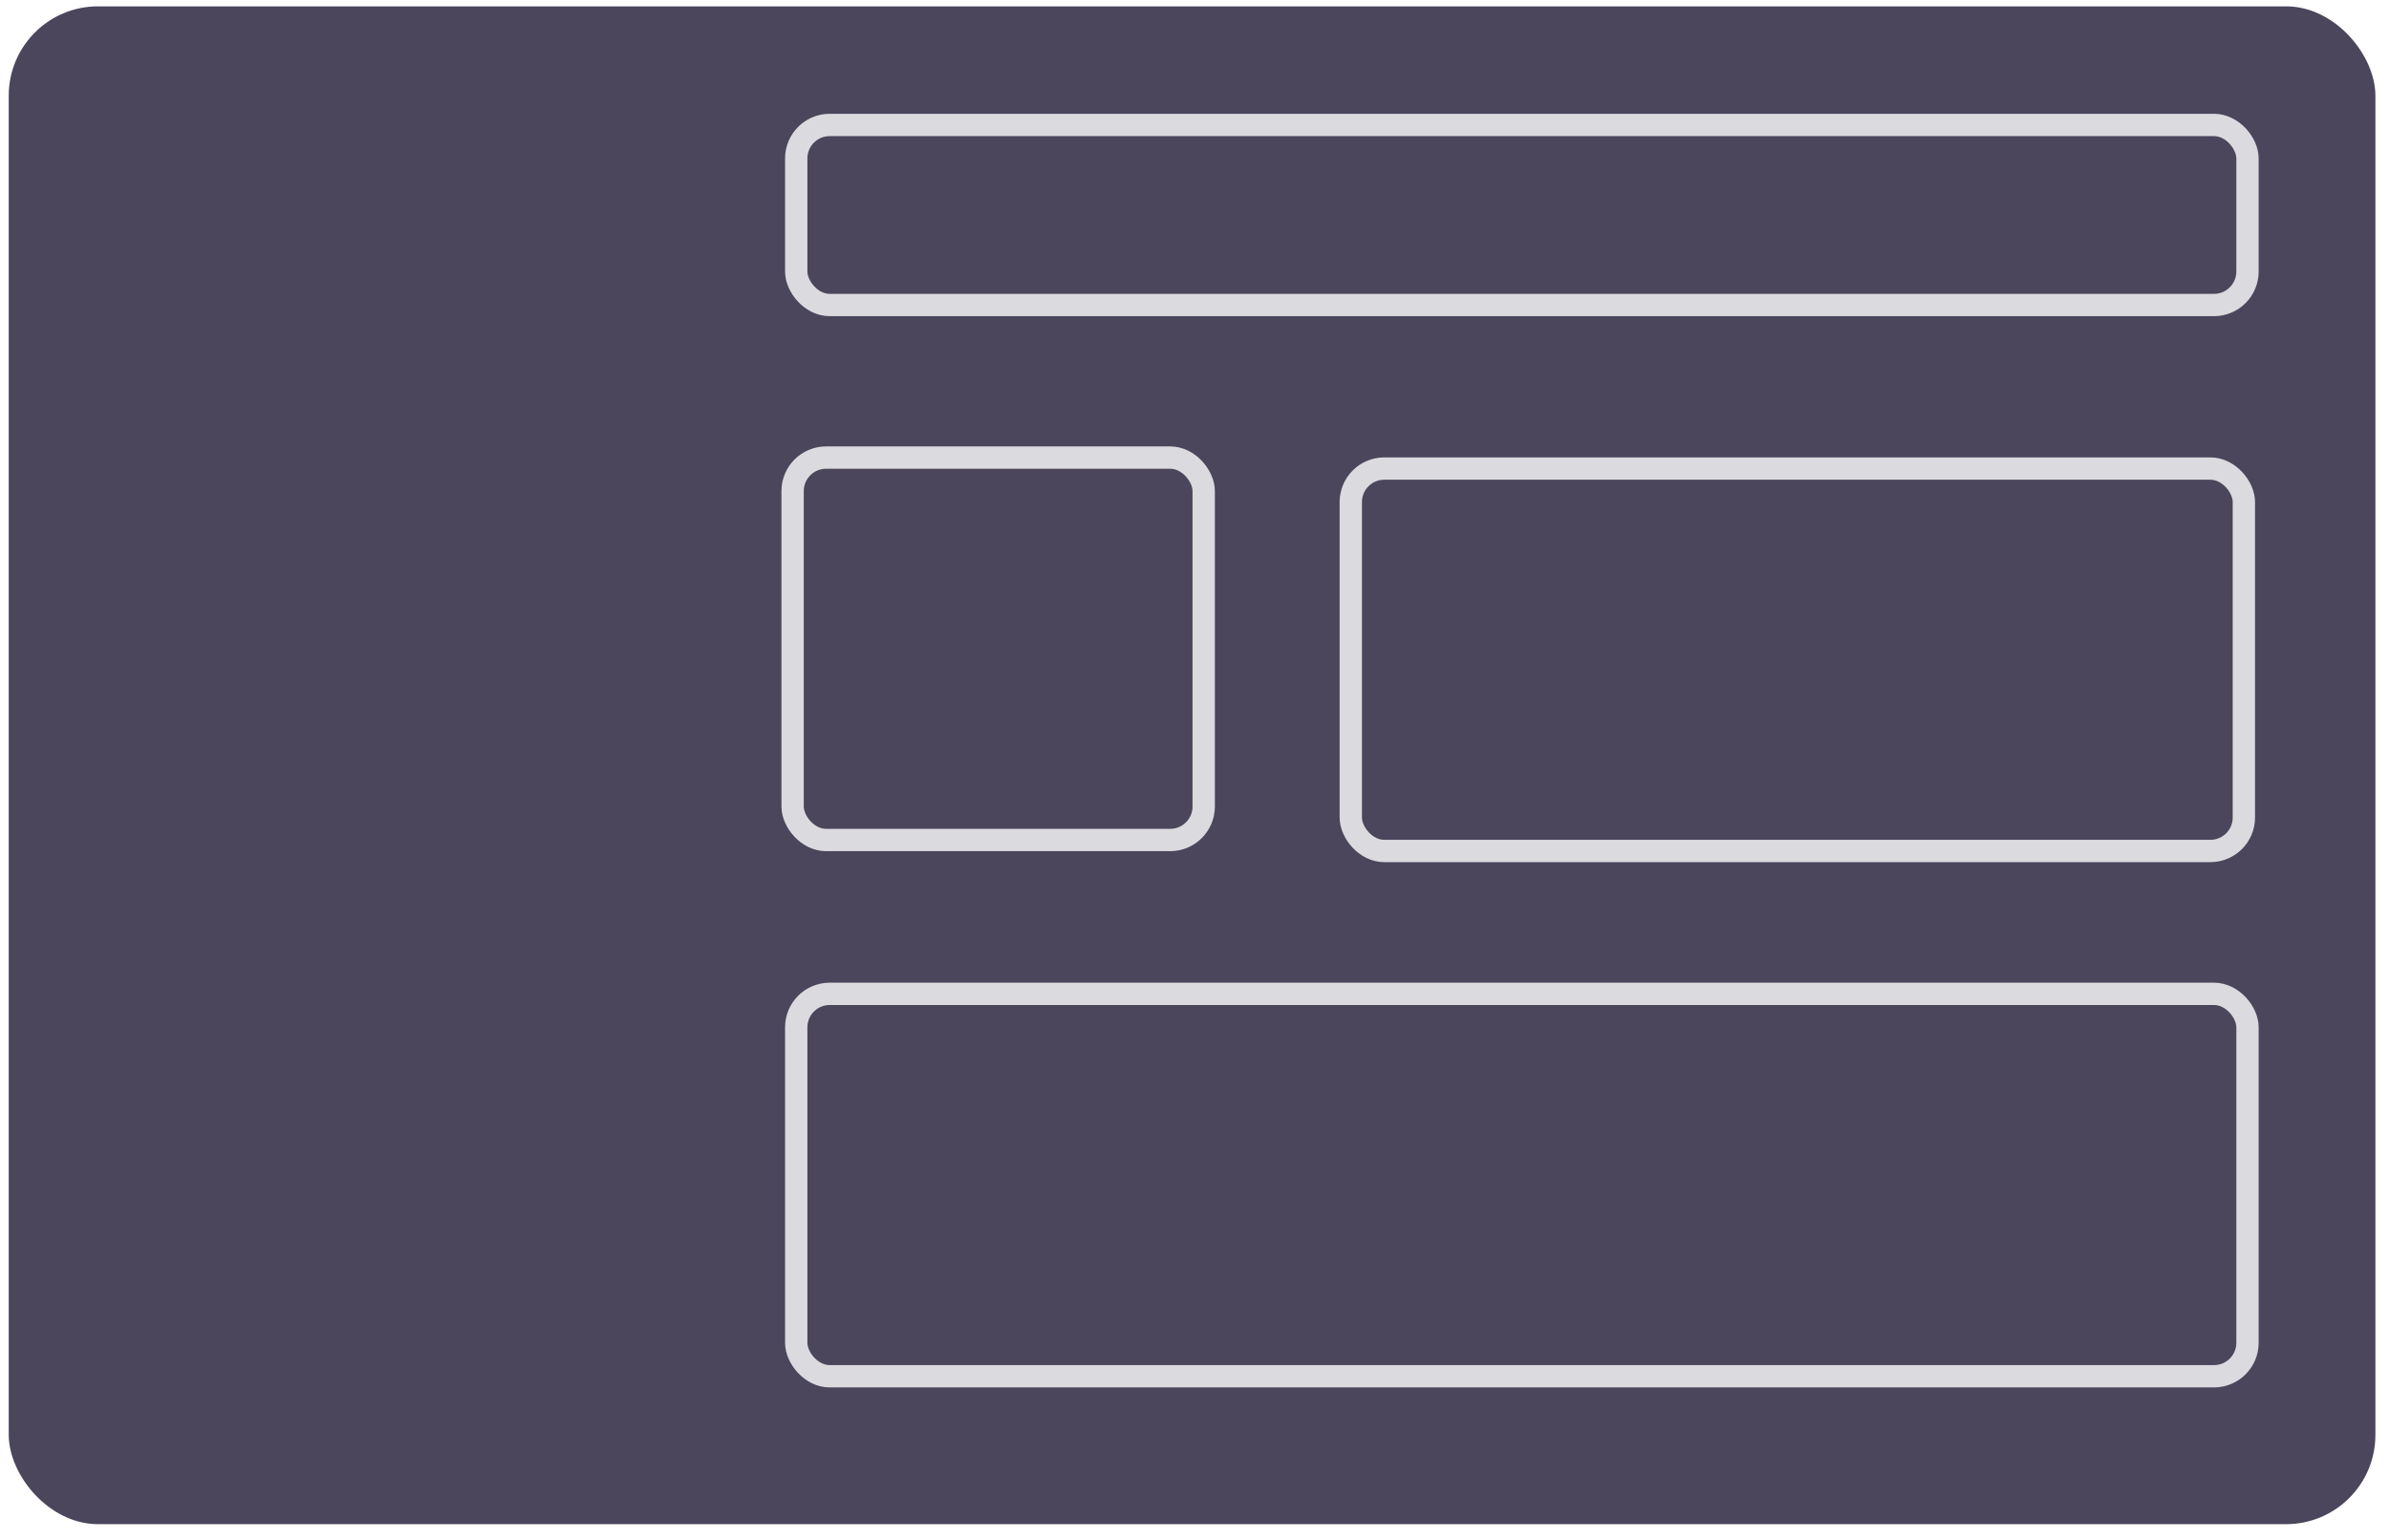 <svg width="107" height="69" viewBox="0 0 107 69" fill="none" xmlns="http://www.w3.org/2000/svg">
<rect x="0.391" y="0.284" width="106" height="68" rx="4" fill="#4B465C" fillOpacity="0.02"/>
<rect x="5.391" y="24.892" width="18" height="2.874" rx="1.437" fill="#4B465C" fillOpacity="0.16"/>
<rect x="9.391" y="6.344" width="10" height="10" rx="2" fill="#4B465C" fillOpacity="0.16"/>
<rect x="5.391" y="35.766" width="18" height="2.874" rx="1.437" fill="#4B465C" fillOpacity="0.16"/>
<rect x="5.391" y="46.64" width="18" height="2.874" rx="1.437" fill="#4B465C" fillOpacity="0.16"/>
<rect x="5.391" y="57.514" width="18" height="2.874" rx="1.437" fill="#4B465C" fillOpacity="0.16"/>
<rect x="35.662" y="5.598" width="65" height="8.067" rx="1.5" stroke="#DBDADE"/>
<rect x="38.143" y="7.364" width="4" height="4.533" rx="1" fill="#4B465C" fillOpacity="0.16"/>
<rect x="82.143" y="7.364" width="4" height="4.533" rx="1" fill="#4B465C" fillOpacity="0.16"/>
<rect x="88.143" y="7.364" width="4" height="4.533" rx="1" fill="#4B465C" fillOpacity="0.16"/>
<rect x="93.143" y="7.364" width="4" height="4.533" rx="1" fill="#4B465C" fillOpacity="0.16"/>
<rect x="60.5" y="20.992" width="40" height="17.133" rx="1.5" stroke="#DBDADE"/>
<rect x="35.5" y="20.5" width="18.412" height="17.133" rx="1.5" stroke="#DBDADE"/>
<rect x="35.662" y="44.525" width="65" height="17.133" rx="1.5" stroke="#DBDADE"/>
</svg>

